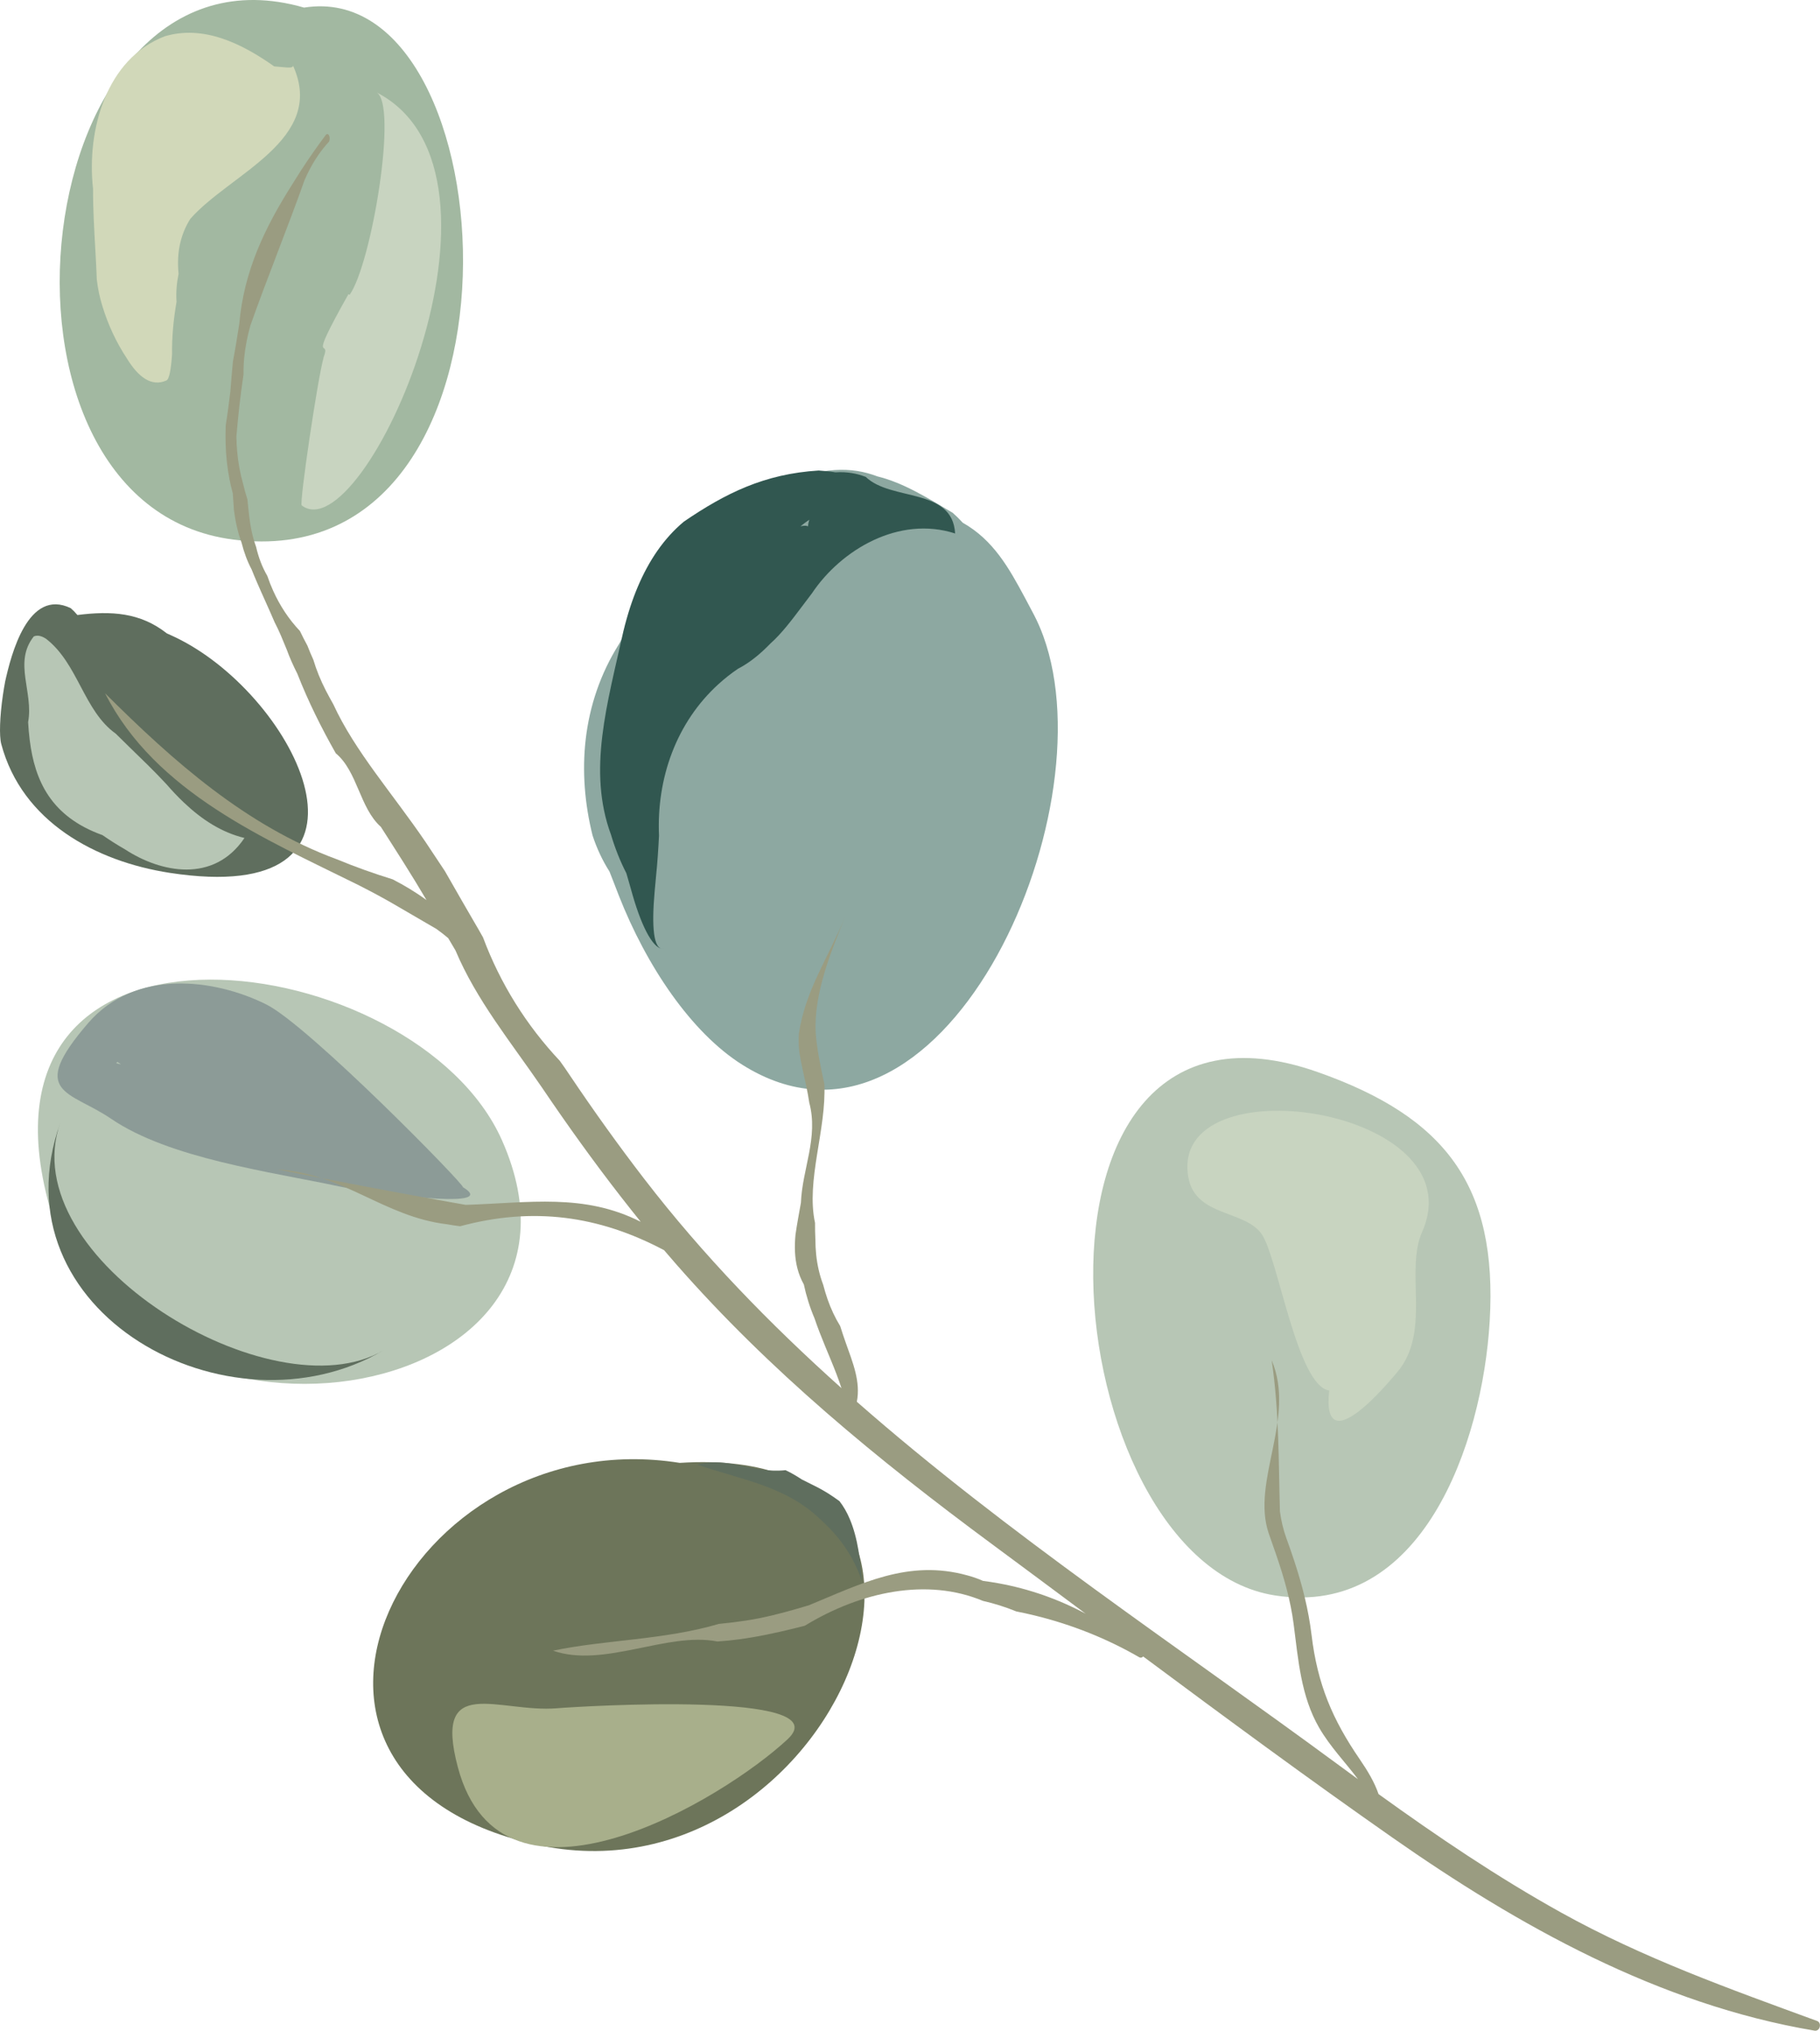 <?xml version="1.0" encoding="utf-8"?>
<!-- Generator: Adobe Illustrator 17.0.0, SVG Export Plug-In . SVG Version: 6.00 Build 0)  -->
<!DOCTYPE svg PUBLIC "-//W3C//DTD SVG 1.1//EN" "http://www.w3.org/Graphics/SVG/1.1/DTD/svg11.dtd">
<svg version="1.1" id="Слой_1" xmlns="http://www.w3.org/2000/svg" xmlns:xlink="http://www.w3.org/1999/xlink" x="0px" y="0px"
	 width="105.139px" height="117.279px" viewBox="0 0 105.139 117.279" enable-background="new 0 0 105.139 117.279"
	 xml:space="preserve">
<g>
	<g>
		<path fill="#5F6E5E" d="M4.473,35.518c1.969-0.25,3.636-0.142,5.162,1.059c0.346,0.151,0.689,0.316,1.028,0.501
			c6.789,3.699,12.249,15.352-0.867,13.329c-4.246-0.655-8.523-2.935-9.724-7.441c-0.121-0.454-0.088-1.573,0.097-2.836
			c0.037-0.253,0.08-0.511,0.129-0.771c0.338-1.524,1.318-5.428,3.789-4.236C4.212,35.231,4.341,35.362,4.473,35.518z"/>
		<path fill="#B7C6B5" d="M2.665,36.895c1.853,1.434,2.17,4.16,4.023,5.476c0.248,0.248,0.498,0.492,0.747,0.734
			c0.749,0.726,1.492,1.443,2.177,2.18c0.324,0.374,0.657,0.728,1.003,1.056c1.037,0.985,2.184,1.735,3.508,2.053
			c-1.776,2.634-4.835,2.008-6.895,0.662c-0.445-0.254-0.884-0.533-1.307-0.826c-2.984-1.069-3.914-3.15-4.206-5.501
			c-0.042-0.336-0.071-0.677-0.091-1.022c0.325-1.743-0.865-3.444,0.327-4.951C2.141,36.671,2.377,36.703,2.665,36.895z"/>
	</g>
	<g>
		<path fill="#B7C6B5" d="M76.109,61.909c7.386,2.597,10.412,6.558,9.949,14.392c-0.419,7.09-3.922,17.159-12.407,15.837
			C60.837,90.143,57.651,55.419,76.109,61.909z"/>
		<path fill="#C8D4C0" d="M82.152,71.151c-1.003,2.264,0.553,5.781-1.458,8.12c-0.286,0.333-4.385,5.361-3.908,1.034
			c-1.848-0.27-2.951-7.631-3.891-9.02c-0.953-1.408-3.831-1.008-4.243-3.278C67.441,61.333,85.36,63.916,82.152,71.151z"/>
	</g>
	<g>
		<path fill="#8DA8A1" d="M55.617,30.188c1.773,1.006,2.663,2.604,3.597,4.343c0.17,0.325,0.341,0.641,0.508,0.958
			c0.206,0.394,0.389,0.81,0.547,1.245c3.811,10.442-5.956,31.959-17.395,24.752c-2.937-1.85-5.526-5.686-7.131-9.781
			c-0.179-0.455-0.349-0.914-0.534-1.373c-0.207-0.324-0.391-0.662-0.554-1.01c-0.163-0.349-0.305-0.709-0.425-1.078
			c-0.896-3.607-0.66-7.573,1.539-11.065c0.238-0.439,0.492-0.871,0.765-1.295c0.636-0.994,1.373-1.943,2.186-2.814
			c0.272-0.294,0.552-0.579,0.843-0.863c2.453-2.722,6.49-5.556,9.973-5.005c0.387,0.061,0.767,0.164,1.143,0.308
			c1.544,0.38,2.923,1.261,4.36,2.107C55.236,29.792,55.43,29.982,55.617,30.188z"/>
		<path fill="#315750" d="M48.266,27.278c0.331-0.022,0.638-0.006,0.927,0.04c0.289,0.046,0.559,0.123,0.817,0.222
			c1.475,1.423,5.013,0.597,5.167,3.269c-3.247-1.047-6.586,0.937-8.271,3.454c-0.202,0.262-0.4,0.527-0.597,0.79
			c-0.591,0.787-1.17,1.548-1.793,2.101c-0.289,0.299-0.587,0.577-0.9,0.825c-0.311,0.247-0.638,0.465-0.984,0.643
			c-0.402,0.273-0.777,0.57-1.125,0.886c-2.44,2.217-3.582,5.437-3.437,8.753c-0.02,0.395-0.043,0.79-0.071,1.181
			c-0.028,0.391-0.06,0.779-0.1,1.161c-0.029,0.305-0.059,0.601-0.081,0.887c-0.178,1.991-0.085,3.437,0.551,3.295
			c-0.562,0.125-1.246-1.099-1.82-3.08c-0.116-0.397-0.228-0.824-0.366-1.277c-0.186-0.361-0.351-0.727-0.497-1.095
			c-0.146-0.368-0.274-0.74-0.385-1.113c-1.379-3.721-0.208-7.605,0.71-11.759c0.117-0.482,0.249-0.952,0.398-1.408
			c0.523-1.596,1.266-3.023,2.282-4.144c0.254-0.28,0.525-0.542,0.815-0.784c2.391-1.63,4.65-2.76,7.788-2.952
			C47.614,27.191,47.938,27.225,48.266,27.278z M46.244,30.393c0.683-0.134,0.31,0.265,0.509-0.379
			C46.587,30.129,46.413,30.255,46.244,30.393z"/>
	</g>
	<g>
		<path fill="#6D755A" d="M39.269,84.483c19.926-1.28,8.946,25.963-8.375,22.028C13.117,102.473,23.436,81.972,39.269,84.483z"/>
		<path fill="#A8AF8B" d="M45.502,100.441c-3.733,3.484-16.51,11.18-19.054,1.614c-1.447-5.44,2.349-3.122,5.734-3.401
			C33.603,98.537,48.513,97.632,45.502,100.441z"/>
		<g>
			<path fill="#5F6E5E" d="M46.314,85.438c0.72,0.373,1.207,0.544,2.181,1.255c0.24,0.308,0.434,0.654,0.592,1.025
				c0.474,1.112,0.623,2.446,0.702,3.612c-0.303-0.96-0.792-1.808-1.408-2.557c-0.308-0.375-0.648-0.725-1.018-1.054
				c-1.998-1.924-4.642-2.281-7.082-3.136c1.873-0.483,3.133,0.528,5.099,0.322C45.712,85.062,46.02,85.24,46.314,85.438z"/>
		</g>
	</g>
	<g>
		<path fill="#B7C6B5" d="M29.003,65.862c6.94,15.676-21.621,20.007-26.131,3.861C-2.354,51.013,24.041,54.657,29.003,65.862z
			 M18.159,67.419c0.012-0.001,0.023-0.002,0.035-0.003c-0.535-0.837-1.356-1.122-2.465-0.855
			C16.443,66.942,17.279,67.22,18.159,67.419z"/>
		<path fill="#8C9B97" d="M15.39,58.012c2.448,1.224,11.451,10.406,11.35,10.547c2.387,1.445-6.042,0.193-7.03-0.018
			c-4.129-0.881-9.911-1.628-13.292-3.931c-2.388-1.627-4.863-1.428-1.32-5.532C7.813,55.935,12.384,56.509,15.39,58.012z
			 M6.783,61.328c-0.025,0.022-0.046,0.05-0.071,0.072c0.092,0.023,0.185,0.046,0.276,0.071C6.921,61.422,6.852,61.375,6.783,61.328
			z"/>
		<g>
			<path fill="#5F6E5E" d="M22.152,77.983C13.25,83.224-0.415,75.771,3.486,64.834C0.691,72.669,15.734,81.761,22.152,77.983
				L22.152,77.983z"/>
		</g>
	</g>
	<g>
		<path fill="#A2B8A1" d="M17.566,0.439c11.964-1.901,13.846,33.012-4.087,30.723C-2.221,29.158,1.551-4.183,17.566,0.439z"/>
		<path fill="#D1D8B9" d="M16.93,3.795c1.933,4.283-3.651,6.23-5.944,8.854c-0.259,0.42-0.46,0.884-0.579,1.407
			c-0.119,0.523-0.157,1.104-0.091,1.758c-0.109,0.53-0.155,1.068-0.118,1.616c-0.086,0.5-0.155,1.001-0.199,1.506
			c-0.045,0.504-0.067,1.011-0.059,1.522c-0.063,0.881-0.16,1.438-0.326,1.514C9.18,22.168,8.77,22.114,8.388,21.88
			c-0.381-0.235-0.735-0.65-1.055-1.175c-0.303-0.456-0.575-0.942-0.813-1.449c-0.237-0.507-0.44-1.036-0.605-1.578
			c-0.156-0.499-0.263-1.014-0.323-1.537c-0.043-1.168-0.127-2.329-0.177-3.488c-0.025-0.58-0.041-1.159-0.039-1.738
			c-0.385-3.451,0.79-7.535,4.142-8.819c2.231-0.664,4.436,0.404,6.319,1.737C16.48,3.882,16.918,3.977,16.93,3.795z"/>
		<path fill="#C8D4C0" d="M21.739,5.327c9.074,4.659-0.735,26.6-4.31,23.861c-0.148-0.113,0.923-7.34,1.262-8.524l-0.006-0.002
			c0.496-1.303-1.06,0.78,1.444-3.673c0.023,0.013,0.045,0.025,0.067,0.038C21.459,15.264,23.013,5.982,21.739,5.327z"/>
	</g>
	<path fill="#9A9C81" d="M19.011,8.175c-0.476,0.517-0.841,1.068-1.139,1.642c-0.099,0.191-0.191,0.386-0.277,0.582
		c-0.965,2.725-2.168,5.672-3.13,8.397c-0.085,0.305-0.159,0.611-0.219,0.92c-0.121,0.618-0.188,1.25-0.178,1.902
		c-0.047,0.314-0.09,0.627-0.131,0.942c-0.041,0.314-0.079,0.629-0.116,0.943c-0.031,0.286-0.06,0.571-0.087,0.855
		c-0.027,0.285-0.053,0.568-0.078,0.852c0.005,0.305,0.021,0.609,0.05,0.914c0.057,0.61,0.169,1.225,0.346,1.848
		c0.069,0.297,0.15,0.59,0.244,0.878c0.029,0.319,0.062,0.637,0.1,0.957c0.034,0.297,0.08,0.592,0.144,0.887
		c0.064,0.295,0.147,0.59,0.253,0.885c0.069,0.295,0.154,0.584,0.261,0.865c0.107,0.281,0.235,0.553,0.389,0.816
		c0.1,0.296,0.214,0.586,0.342,0.868c0.383,0.846,0.89,1.626,1.541,2.313c0.136,0.284,0.28,0.566,0.433,0.846
		c0.105,0.274,0.22,0.546,0.342,0.813c0.181,0.608,0.422,1.189,0.707,1.749c0.143,0.28,0.295,0.555,0.448,0.827
		c1.245,2.711,3.424,5.154,5.318,7.936c0.378,0.571,0.753,1.139,1.127,1.696c0.114,0.194,0.224,0.388,0.335,0.583
		c0.443,0.778,0.889,1.553,1.34,2.325c0.177,0.303,0.355,0.606,0.527,0.918c1.001,2.683,2.507,5.078,4.439,7.134
		c0.204,0.278,0.399,0.567,0.593,0.857c1.367,2.031,2.791,4.023,4.286,5.963c3.396,4.408,7.256,8.38,11.39,12.079
		c-0.359-1.102-0.845-2.134-1.261-3.214c-0.104-0.27-0.204-0.543-0.298-0.821c-0.137-0.322-0.256-0.646-0.358-0.972
		c-0.102-0.325-0.187-0.652-0.257-0.979c-0.333-0.595-0.48-1.226-0.512-1.88c-0.016-0.327-0.003-0.659,0.029-0.995
		c0.044-0.306,0.094-0.613,0.148-0.921c0.053-0.308,0.11-0.616,0.166-0.926c0.075-1.944,1.022-3.766,0.482-5.778
		c-0.047-0.33-0.11-0.653-0.178-0.974c-0.068-0.321-0.141-0.639-0.209-0.958c-0.068-0.319-0.132-0.639-0.182-0.964
		c-0.044-0.354-0.053-0.718-0.031-1.091c0.378-2.527,1.685-4.346,2.709-6.834c-0.819,1.991-1.843,4.479-1.739,6.728
		c0.029,0.49,0.1,0.981,0.189,1.478c0.045,0.249,0.094,0.5,0.146,0.753c0.052,0.253,0.107,0.509,0.165,0.768
		c0.132,2.641-1.071,5.588-0.536,8.037c-0.002,0.321,0.004,0.64,0.02,0.957c0.001,0.292,0.015,0.583,0.045,0.874
		c0.061,0.582,0.187,1.164,0.406,1.743c0.075,0.286,0.158,0.566,0.253,0.838c0.191,0.546,0.433,1.064,0.728,1.544
		c0.102,0.323,0.209,0.645,0.323,0.967c0.408,1.15,0.868,2.259,0.639,3.406c8.719,7.651,18.58,14.161,27.869,21.006
		c0.359,0.265,0.719,0.527,1.08,0.79c-0.729-0.978-1.601-1.865-2.242-2.971c-1.048-1.808-1.205-3.911-1.473-5.981
		c-0.178-1.368-0.553-2.673-0.991-3.957c-0.146-0.428-0.299-0.853-0.448-1.283c-1.027-3.018,1.587-6.657,0.17-10
		c0.44,3.001,0.393,5.831,0.477,8.733c0.072,0.54,0.194,1.051,0.372,1.543c0.162,0.447,0.32,0.896,0.468,1.35
		c0.445,1.36,0.809,2.756,0.986,4.235c0.343,2.857,1.209,4.888,2.79,7.191c0.446,0.65,0.838,1.3,1.081,2.002
		c3.399,2.449,6.866,4.796,10.548,6.842c4.726,2.626,9.693,4.396,14.784,6.26c0.287,0.105,0.179,0.615-0.149,0.559
		c-9.014-1.517-17.133-6.079-24.378-11.146c-4.863-3.401-9.641-6.923-14.404-10.463c-0.049,0.063-0.138,0.096-0.226,0.045
		c-1.853-1.072-3.894-1.888-6.028-2.409c-0.356-0.087-0.714-0.166-1.075-0.237c-0.318-0.13-0.638-0.246-0.959-0.347
		c-0.321-0.101-0.643-0.188-0.967-0.261c-3.229-1.353-7.067-0.534-10.291,1.435c-0.21,0.054-0.42,0.106-0.63,0.158
		c-1.05,0.258-2.102,0.484-3.175,0.627c-0.412,0.055-0.827,0.097-1.247,0.124c-2.896-0.575-6.564,1.556-9.493,0.53
		c3.054-0.638,6.392-0.608,9.584-1.546c0.531-0.05,1.059-0.114,1.585-0.195c1.02-0.157,2.021-0.415,3.016-0.704
		c0.199-0.058,0.398-0.117,0.596-0.177c3.001-1.231,5.734-2.676,9.158-1.725c0.301,0.08,0.601,0.184,0.898,0.316
		c0.301,0.039,0.599,0.086,0.895,0.139c1.773,0.321,3.461,0.917,5.037,1.757c-1.81-1.348-3.62-2.694-5.434-4.035
		c-6.598-4.876-12.838-10.006-18.221-16.151c-0.234-0.267-0.466-0.536-0.697-0.807c-3.767-1.997-7.569-2.519-11.786-1.382
		c-0.255-0.032-0.506-0.071-0.753-0.115c-1.834-0.219-3.33-0.958-4.845-1.668c-0.758-0.355-1.52-0.702-2.332-0.973
		c-0.812-0.271-1.672-0.47-2.623-0.529c0.824,0.169,1.652,0.332,2.482,0.492c0.83,0.159,1.66,0.318,2.491,0.476
		c1.662,0.314,3.327,0.624,4.996,0.92c0.303,0.054,0.607,0.108,0.911,0.161c3.67-0.115,6.828-0.684,10.109,0.978
		c-0.182-0.225-0.362-0.45-0.541-0.677c-1.615-2.036-3.149-4.135-4.62-6.279c-0.182-0.265-0.362-0.531-0.542-0.796
		c-1.828-2.667-3.783-5.045-4.998-7.92c-0.141-0.237-0.281-0.475-0.421-0.712c-0.219-0.185-0.445-0.36-0.676-0.526
		c-0.745-0.43-1.478-0.86-2.206-1.284c-0.76-0.45-1.543-0.868-2.337-1.27c-5.346-2.65-11.689-5.322-14.603-11.059
		c3.948,3.935,8.141,7.651,13.386,9.587c1.04,0.429,2.116,0.815,3.229,1.159c0.668,0.344,1.323,0.735,1.953,1.196
		c-0.422-0.72-0.858-1.428-1.3-2.131c-0.442-0.703-0.89-1.399-1.336-2.097c-1.23-1.097-1.34-3.194-2.605-4.25
		c-0.412-0.727-0.807-1.469-1.179-2.231c-0.372-0.762-0.72-1.545-1.037-2.354c-0.117-0.231-0.228-0.464-0.332-0.698
		c-0.104-0.235-0.2-0.471-0.287-0.711c-0.11-0.268-0.218-0.535-0.331-0.797c-0.113-0.262-0.231-0.52-0.365-0.773
		c-0.341-0.799-0.696-1.554-1.018-2.302c-0.108-0.249-0.212-0.497-0.31-0.746c-0.13-0.246-0.242-0.498-0.338-0.757
		c-0.096-0.258-0.176-0.522-0.244-0.79c-0.113-0.308-0.203-0.62-0.275-0.934c-0.072-0.315-0.126-0.632-0.166-0.951
		c-0.023-0.325-0.045-0.647-0.067-0.968c-0.076-0.272-0.139-0.544-0.191-0.816c-0.136-0.7-0.205-1.393-0.223-2.08
		c-0.009-0.344-0.007-0.687,0.006-1.031c0.053-0.327,0.101-0.655,0.145-0.984c0.044-0.328,0.085-0.657,0.124-0.986
		c0.022-0.288,0.045-0.576,0.069-0.865c0.025-0.288,0.051-0.576,0.08-0.864c0.071-0.369,0.134-0.734,0.194-1.095
		c0.059-0.361,0.115-0.717,0.171-1.069c0.265-3.024,1.455-5.524,3.069-8.068c0.153-0.251,0.31-0.501,0.469-0.747
		c0.477-0.737,0.972-1.44,1.423-2.043C18.949,7.576,19.121,7.906,19.011,8.175z"/>
</g>
</svg>
